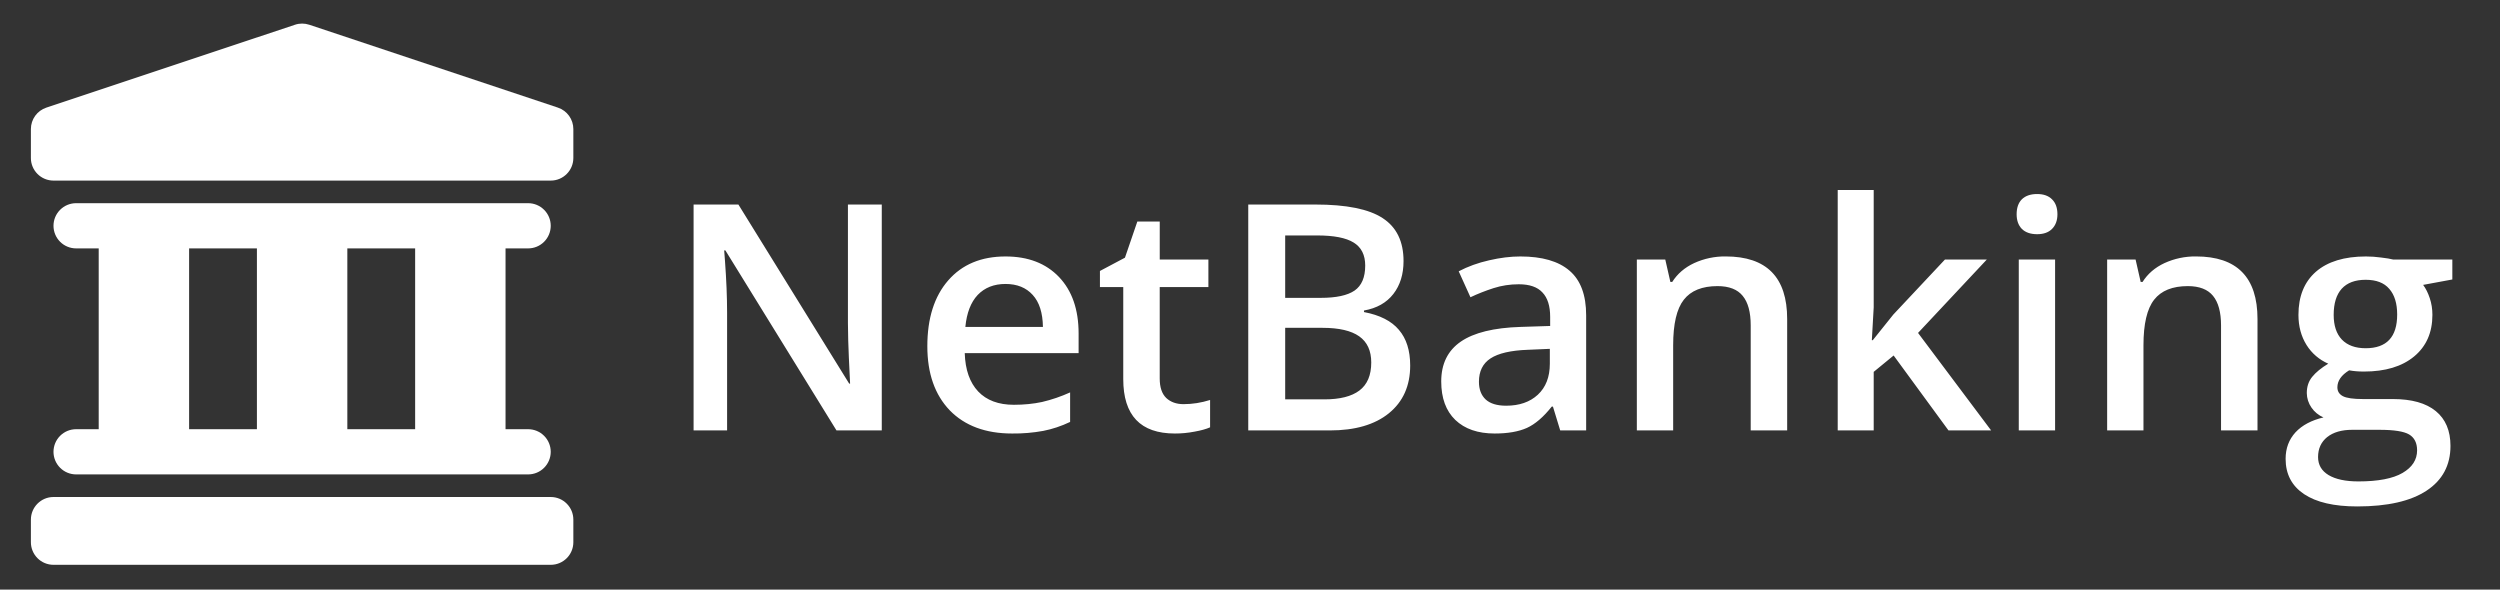 <svg width="106" height="25" viewBox="0 0 106 25" fill="none" xmlns="http://www.w3.org/2000/svg">
<rect x="0" y="0" width="106" height="25" fill="#333333" stroke="none"/>
<path d="M1.31 5.472C1.31 5.06 1.574 4.693 1.965 4.563L12.507 1.049C12.703 0.983 12.916 0.983 13.113 1.049L23.655 4.563C24.046 4.693 24.31 5.06 24.31 5.473V6.698C24.31 7.228 23.88 7.657 23.352 7.657H2.268C2.142 7.657 2.017 7.632 1.901 7.584C1.784 7.536 1.679 7.465 1.59 7.376C1.501 7.287 1.43 7.181 1.382 7.065C1.334 6.949 1.309 6.824 1.31 6.698V5.472ZM1.31 22.032C1.31 21.502 1.74 21.073 2.268 21.073H23.352C23.881 21.073 24.31 21.503 24.31 22.032V22.99C24.31 23.52 23.88 23.948 23.352 23.948H2.268C2.013 23.948 1.77 23.847 1.59 23.667C1.411 23.488 1.31 23.244 1.31 22.99V22.031V22.032Z" fill="white"/>
<path fill-rule="evenodd" clip-rule="evenodd" d="M3.227 8.615C2.972 8.615 2.729 8.716 2.549 8.896C2.369 9.075 2.268 9.319 2.268 9.573C2.268 9.828 2.369 10.072 2.549 10.251C2.729 10.431 2.972 10.532 3.227 10.532H4.185V18.198H3.227C2.972 18.198 2.729 18.299 2.549 18.479C2.369 18.659 2.268 18.902 2.268 19.157C2.268 19.411 2.369 19.654 2.549 19.834C2.729 20.014 2.972 20.115 3.227 20.115H22.393C22.647 20.115 22.891 20.014 23.07 19.834C23.25 19.654 23.351 19.411 23.351 19.157C23.351 18.902 23.25 18.659 23.07 18.479C22.891 18.299 22.647 18.198 22.393 18.198H21.435V10.532H22.393C22.647 10.532 22.891 10.431 23.07 10.251C23.25 10.072 23.351 9.828 23.351 9.573C23.351 9.319 23.25 9.075 23.07 8.896C22.891 8.716 22.647 8.615 22.393 8.615H3.227ZM17.602 10.532V18.198H14.727V10.532H17.602ZM10.893 10.532V18.198H8.018V10.532H10.893Z" fill="white"/>
<path d="M37.387 18.25H35.467L30.757 10.618H30.705L30.738 11.044C30.798 11.856 30.829 12.599 30.829 13.271V18.25H29.408V8.672H31.308L36.005 16.265H36.044C36.035 16.165 36.018 15.8 35.992 15.171C35.969 14.678 35.955 14.185 35.952 13.691V8.672H37.387V18.25ZM42.916 18.381C41.789 18.381 40.907 18.053 40.269 17.398C39.636 16.738 39.319 15.833 39.319 14.68C39.319 13.496 39.614 12.566 40.204 11.889C40.794 11.212 41.604 10.874 42.634 10.874C43.591 10.874 44.346 11.164 44.901 11.744C45.456 12.326 45.733 13.124 45.733 14.142V14.974H40.905C40.927 15.678 41.117 16.219 41.475 16.599C41.833 16.975 42.337 17.163 42.988 17.163C43.416 17.163 43.814 17.123 44.18 17.045C44.59 16.949 44.989 16.812 45.373 16.638V17.89C44.997 18.069 44.617 18.195 44.233 18.27C43.798 18.349 43.357 18.386 42.916 18.381ZM42.634 12.04C42.145 12.04 41.752 12.195 41.455 12.505C41.163 12.815 40.988 13.267 40.931 13.861H44.22C44.211 13.262 44.067 12.811 43.787 12.505C43.507 12.195 43.124 12.04 42.634 12.04ZM50.181 17.136C50.557 17.136 50.932 17.077 51.308 16.959V18.119C51.138 18.193 50.918 18.254 50.646 18.302C50.371 18.355 50.093 18.382 49.814 18.381C48.356 18.381 47.626 17.612 47.626 16.075V12.171H46.637V11.489L47.698 10.926L48.223 9.393H49.173V11.004H51.236V12.171H49.172V16.049C49.172 16.42 49.264 16.695 49.448 16.874C49.635 17.049 49.88 17.136 50.181 17.136ZM52.926 8.672H55.769C57.089 8.672 58.04 8.864 58.626 9.249C59.216 9.633 59.51 10.24 59.51 11.07C59.51 11.629 59.366 12.094 59.078 12.465C58.789 12.837 58.375 13.07 57.833 13.166V13.232C58.505 13.359 58.999 13.61 59.313 13.985C59.633 14.357 59.792 14.861 59.792 15.499C59.792 16.359 59.49 17.034 58.888 17.523C58.289 18.008 57.455 18.25 56.385 18.25H52.926V8.672ZM54.492 12.629H55.999C56.654 12.629 57.132 12.526 57.433 12.321C57.735 12.111 57.885 11.758 57.885 11.26C57.885 10.81 57.722 10.485 57.394 10.284C57.071 10.083 56.555 9.983 55.848 9.983H54.492V12.629ZM54.492 13.9V16.933H56.156C56.811 16.933 57.305 16.809 57.636 16.56C57.973 16.307 58.141 15.91 58.141 15.368C58.141 14.87 57.971 14.501 57.63 14.26C57.29 14.02 56.772 13.9 56.077 13.9H54.492ZM66.153 18.25L65.845 17.241H65.793C65.443 17.682 65.092 17.984 64.738 18.145C64.384 18.302 63.93 18.381 63.375 18.381C62.663 18.381 62.106 18.189 61.705 17.805C61.307 17.42 61.108 16.877 61.108 16.173C61.108 15.427 61.386 14.863 61.94 14.483C62.495 14.103 63.34 13.896 64.476 13.861L65.727 13.821V13.435C65.727 12.972 65.617 12.627 65.399 12.4C65.186 12.168 64.851 12.053 64.397 12.053C64.026 12.053 63.67 12.107 63.329 12.216C62.989 12.326 62.661 12.454 62.347 12.603L61.849 11.503C62.242 11.297 62.672 11.142 63.139 11.037C63.607 10.928 64.048 10.874 64.463 10.874C65.384 10.874 66.079 11.074 66.546 11.476C67.018 11.878 67.253 12.509 67.253 13.369V18.25H66.153ZM63.86 17.202C64.419 17.202 64.867 17.047 65.203 16.737C65.543 16.422 65.713 15.983 65.713 15.42V14.791L64.783 14.831C64.059 14.857 63.53 14.979 63.198 15.197C62.871 15.411 62.707 15.741 62.707 16.187C62.707 16.51 62.803 16.761 62.995 16.94C63.187 17.114 63.475 17.202 63.86 17.202ZM75.776 18.25H74.23V13.795C74.23 13.236 74.117 12.819 73.89 12.544C73.667 12.269 73.311 12.131 72.822 12.131C72.172 12.131 71.695 12.323 71.394 12.708C71.092 13.092 70.942 13.736 70.942 14.64V18.25H69.402V11.005H70.608L70.824 11.955H70.902C71.121 11.609 71.431 11.343 71.832 11.155C72.251 10.963 72.708 10.867 73.169 10.873C74.907 10.873 75.776 11.758 75.776 13.527V18.25ZM79.406 14.424L80.277 13.337L82.465 11.005H84.24L81.325 14.116L84.424 18.25H82.616L80.29 15.073L79.445 15.767V18.25H77.919V8.056H79.445V13.029L79.366 14.424H79.406ZM87.136 18.25H85.596V11.005H87.136V18.25ZM85.505 9.085C85.505 8.81 85.579 8.598 85.728 8.449C85.88 8.301 86.097 8.227 86.376 8.227C86.646 8.227 86.856 8.301 87.005 8.45C87.158 8.598 87.235 8.81 87.235 9.085C87.235 9.347 87.158 9.555 87.005 9.707C86.857 9.856 86.647 9.93 86.376 9.93C86.096 9.93 85.88 9.856 85.728 9.707C85.579 9.555 85.505 9.347 85.505 9.085ZM95.718 18.25H94.172V13.795C94.172 13.236 94.058 12.819 93.832 12.544C93.608 12.269 93.252 12.131 92.763 12.131C92.113 12.131 91.637 12.323 91.335 12.708C91.034 13.092 90.883 13.736 90.883 14.64V18.25H89.343V11.005H90.549L90.765 11.955H90.844C91.062 11.609 91.372 11.343 91.774 11.155C92.193 10.963 92.65 10.867 93.111 10.873C94.849 10.873 95.718 11.758 95.718 13.527V18.25ZM103.979 11.005V11.85L102.741 12.079C102.854 12.232 102.948 12.419 103.022 12.642C103.097 12.865 103.134 13.101 103.134 13.35C103.134 14.097 102.876 14.684 102.361 15.112C101.845 15.54 101.136 15.754 100.231 15.754C100.001 15.754 99.791 15.737 99.603 15.702C99.271 15.907 99.105 16.147 99.105 16.422C99.105 16.588 99.181 16.712 99.335 16.796C99.491 16.879 99.777 16.92 100.192 16.92H101.457C102.256 16.92 102.863 17.09 103.278 17.431C103.693 17.771 103.9 18.263 103.9 18.905C103.9 19.726 103.562 20.359 102.885 20.805C102.208 21.25 101.23 21.473 99.95 21.473C98.963 21.473 98.21 21.298 97.69 20.949C97.17 20.599 96.91 20.102 96.91 19.455C96.91 19.01 97.05 18.635 97.33 18.329C97.613 18.027 98.009 17.818 98.515 17.699C98.308 17.61 98.131 17.465 98.005 17.28C97.879 17.099 97.81 16.885 97.808 16.665C97.808 16.394 97.884 16.165 98.038 15.977C98.19 15.789 98.417 15.603 98.718 15.42C98.34 15.256 98.02 14.982 97.801 14.634C97.57 14.267 97.454 13.839 97.454 13.35C97.454 12.564 97.701 11.954 98.194 11.522C98.692 11.09 99.4 10.874 100.317 10.874C100.522 10.874 100.736 10.889 100.959 10.919C101.186 10.945 101.356 10.974 101.47 11.004H103.979V11.005ZM98.286 19.377C98.286 19.709 98.434 19.964 98.731 20.143C99.033 20.323 99.454 20.412 99.996 20.412C100.834 20.412 101.459 20.292 101.869 20.052C102.28 19.812 102.485 19.492 102.485 19.095C102.485 18.781 102.372 18.555 102.145 18.42C101.922 18.29 101.505 18.224 100.893 18.224H99.727C99.287 18.224 98.935 18.326 98.672 18.532C98.415 18.742 98.286 19.023 98.286 19.377ZM98.948 13.35C98.948 13.804 99.063 14.153 99.295 14.398C99.531 14.642 99.867 14.765 100.304 14.765C101.195 14.765 101.64 14.289 101.64 13.337C101.64 12.865 101.529 12.503 101.306 12.249C101.088 11.991 100.754 11.863 100.304 11.863C99.858 11.863 99.52 11.989 99.288 12.243C99.061 12.496 98.948 12.865 98.948 13.35Z" fill="white"/>
</svg>
